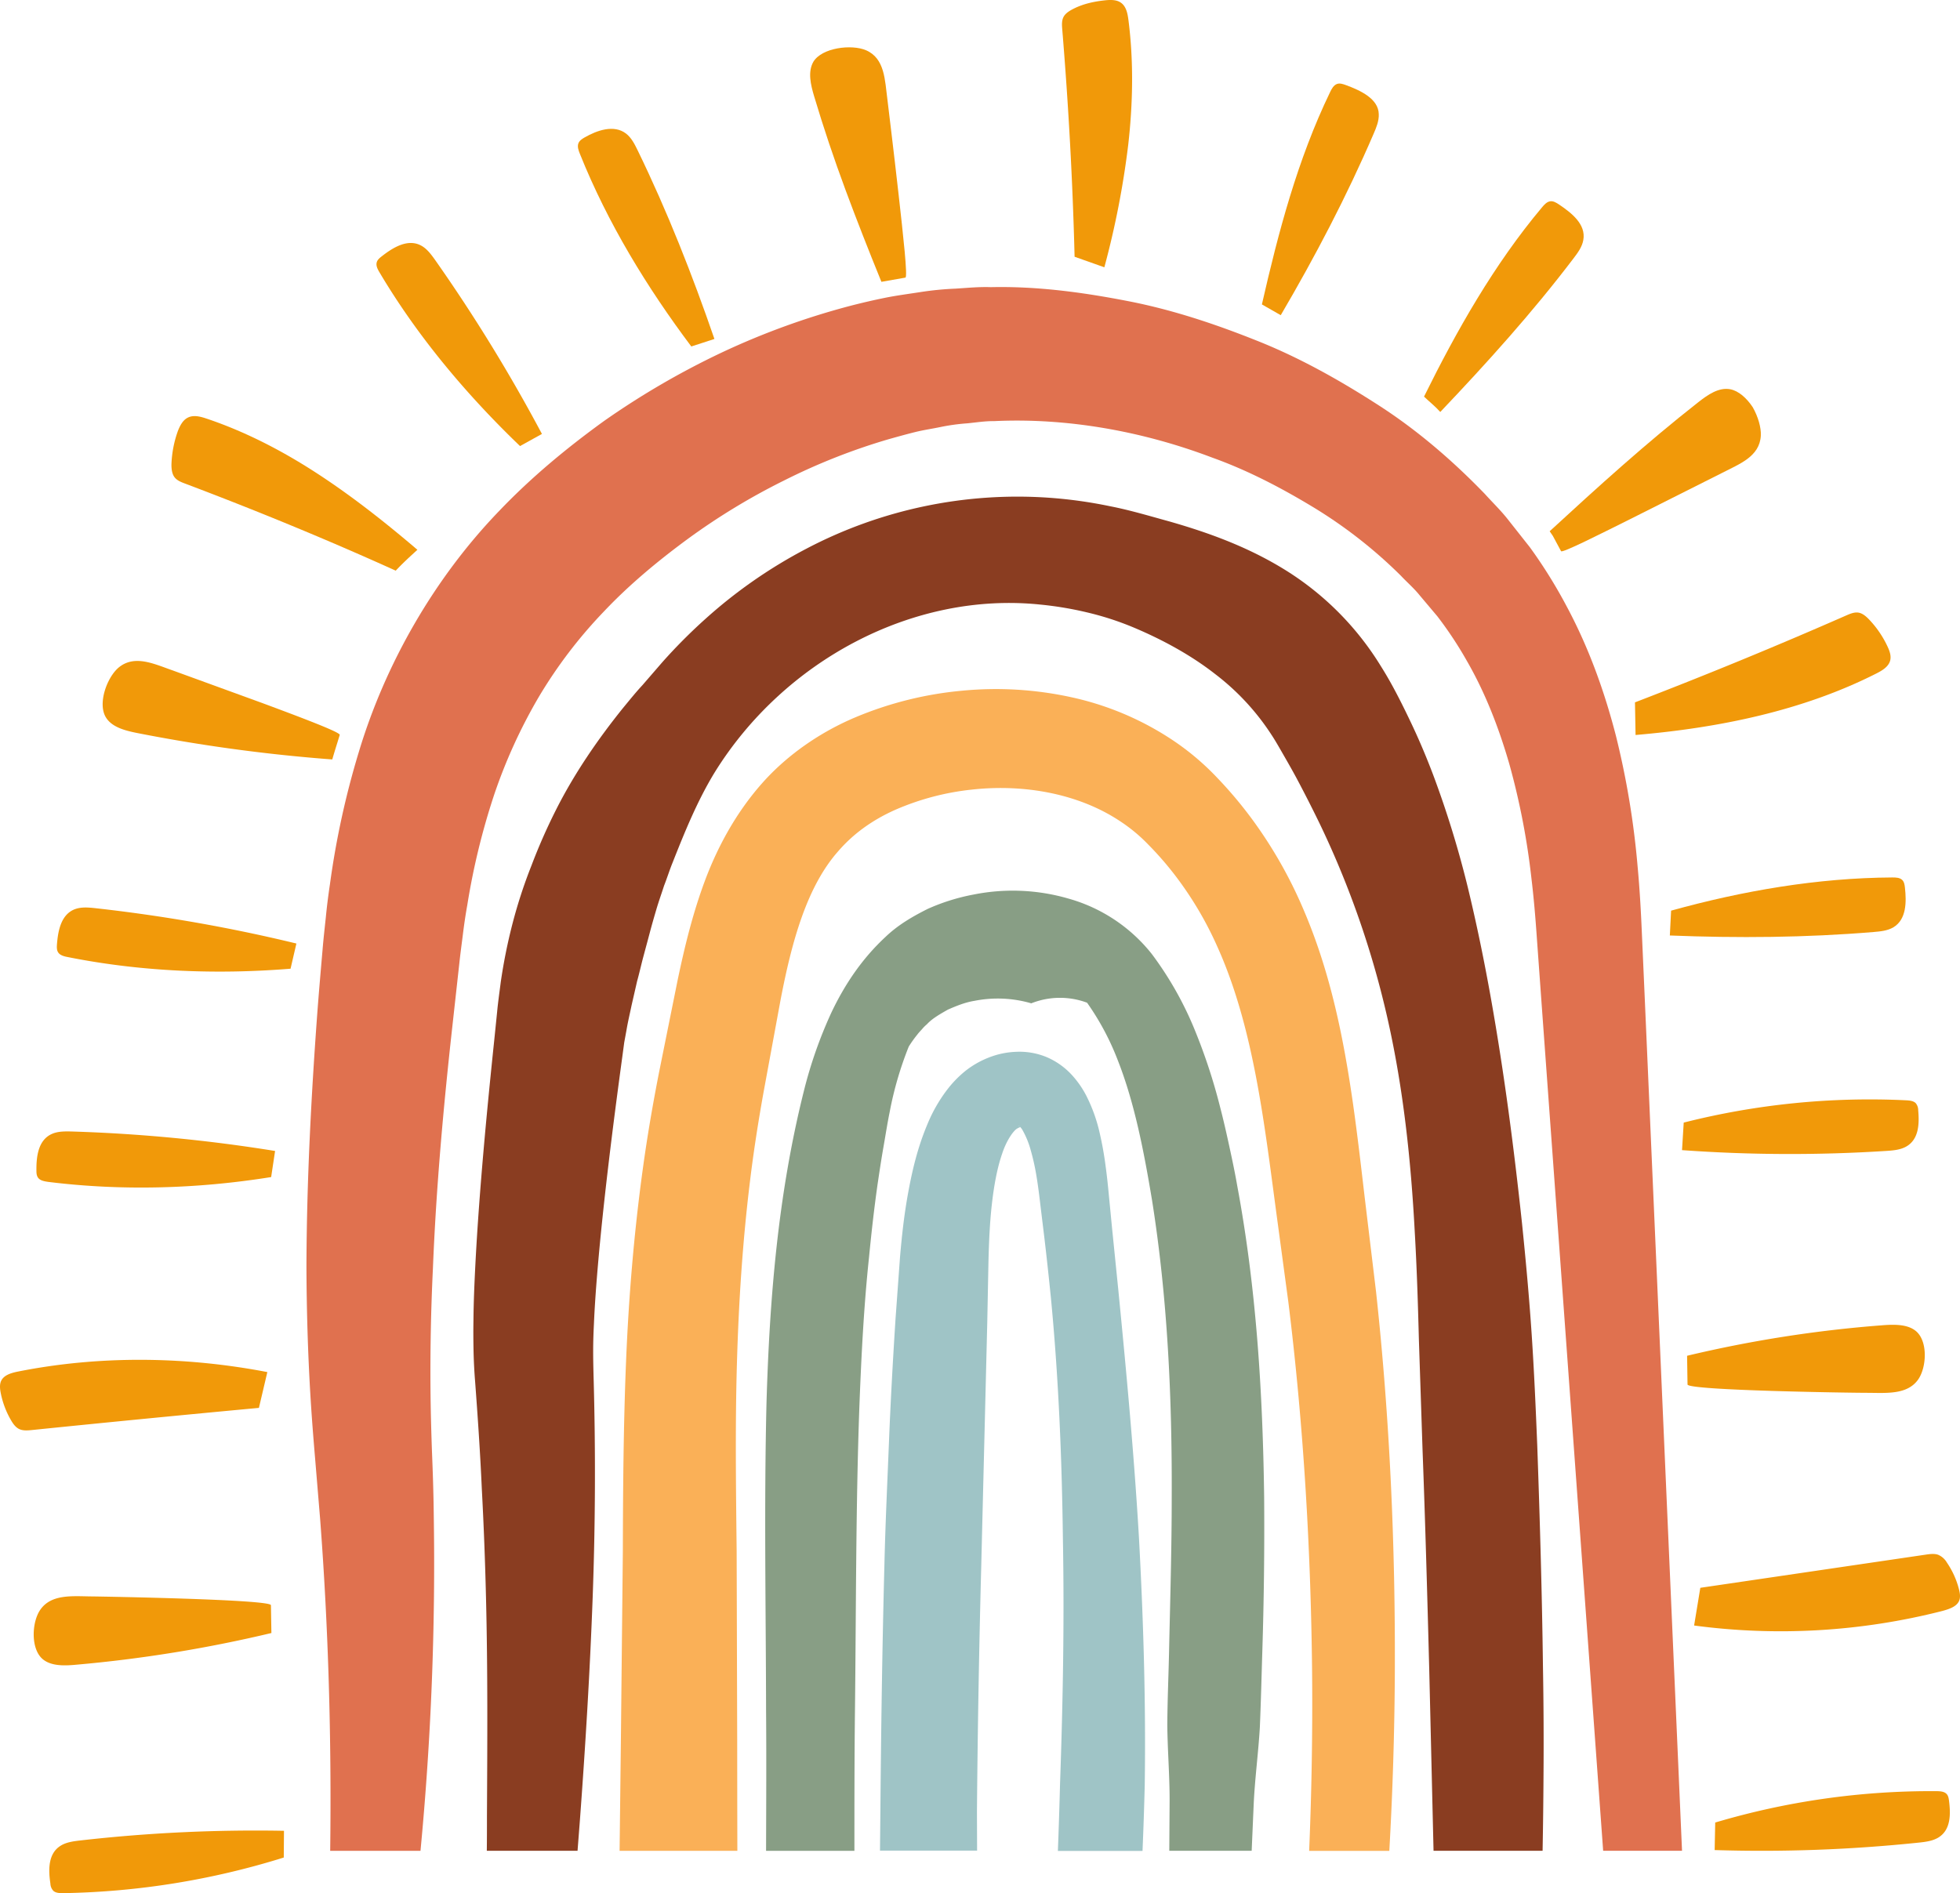 <svg xmlns="http://www.w3.org/2000/svg" width="1080" height="1043.37" viewBox="0 0 1080 1043.37"><g id="Layer_2" data-name="Layer 2"><g id="Beach15_468910464"><g id="Beach15_468910464-2" data-name="Beach15_468910464"><path d="M906.18 547.6l-1.52-34.29c-.49-11.44-1.18-23.7-2.29-35.6a461.07 461.07.0 0 0-12-72.34c-6.22-24.07-14.77-48.12-26.92-70.84A271.93 271.93.0 0 0 843 301.62l-12-15.2c-4-5.11-8.58-9.49-12.87-14.26-17.74-18.35-37.1-35-58.2-48.62s-43-26-66.25-35.34S646.6 170.83 621.81 166s-50-8.32-75.92-7.74c-6.42-.25-12.92.42-19.41.82A169.81 169.81.0 0 0 507 161c-6.45 1-13.14 1.87-19.39 3.14s-12.39 2.7-18.53 4.27A412.73 412.73.0 0 0 398 194.14 442.71 442.71.0 0 0 332.87 232c-20.32 14.7-40 30.92-57.79 49.57-35.81 37.13-62.75 84.25-77.36 132.86a465.13 465.13.0 0 0-15.94 73.1q-1.38 9.14-2.26 18.19c-.64 6-1.34 12.22-1.79 17.83-1 11.49-2 23-2.87 34.54-3.39 46.16-5.85 92.79-6 139.73.08 23.46.75 47 2.14 70.51.7 11.74 1.62 23.59 2.61 35.2l2.79 33.63c4.63 60.73 6.31 121.75 5.54 182.89H231.7A1669.67 1669.67.0 0 0 239 834.3c-.13-11.64-.52-23.28-1-34.92-.39-11.23-.69-22.23-.79-33.37q-.28-33.33 1.33-66.77c1.78-44.59 5.8-89.33 10.8-134.31l3.74-33.8c.61-5.79 1.34-10.94 2-16.28s1.43-10.61 2.37-15.82a387.16 387.16.0 0 1 14.69-60.58A290 290 0 0 1 297 383.9a259.6 259.6.0 0 1 36-47.14c13.75-14.52 29.48-27.61 46.13-39.85a363 363 0 0 1 52.89-32.09 341.52 341.52.0 0 1 57.19-22.63c4.92-1.39 9.84-2.76 14.79-4s9.59-1.87 14.4-2.88a112.55 112.55.0 0 1 14.57-2c4.92-.48 9.79-1.28 14.83-1.22 39.91-1.9 81.58 5.44 120.27 20.15 19.54 7 38 16.66 55.64 27.34a259.65 259.65.0 0 1 48.17 37.68c3.43 3.66 7.33 7 10.44 10.9L792 339.64a209.2 209.2.0 0 1 16.44 24.89c10 17.38 17.46 36.58 23.25 56.62a400.81 400.81.0 0 1 12.13 62.67c1.31 10.86 2.21 21.44 3 32.85l2.47 34.24L883.37 1020h43.46z" fill="#e0714f"/><path d="M850.5 979.53q.24-30.51-.3-61c-.51-40.65-1.71-81.27-3.14-121.9-.83-20.34-1.7-40.56-3.06-61s-3.24-40.89-5.34-61.42c-4.39-41-9.71-82.23-17.06-123.59-3.67-20.67-7.91-41.39-12.94-62.11a548.59 548.59.0 0 0-19-61.58c-3.85-10.14-8.09-20.17-12.82-30-2.35-4.92-4.77-9.84-7.31-14.68s-5.09-9.44-8.58-15a162.09 162.09.0 0 0-52.45-52.93c-20.86-13-42.91-20.85-64-26.9-10.3-2.81-21.64-6.25-32.78-8.41a251.67 251.67.0 0 0-34.08-4.72 250 250 0 0 0-133.09 28A269.92 269.92.0 0 0 388.8 341 298.3 298.3.0 0 0 365 364.9l-11 12.71c-3.82 4.1-7.29 8.47-10.86 12.78-14 17.43-26.76 36.06-36.83 56.05a318 318 0 0 0-13.48 30.63 272.21 272.21.0 0 0-10.36 31.7 298 298 0 0 0-6.55 32.54c-.69 5.48-1.49 10.94-2 16.43l-1.61 15.81c-2.11 20.26-4.14 40.6-5.91 61s-3.34 40.95-4.43 61.75c-.53 10.42-1 20.89-1.09 31.65-.1 5.33-.06 10.83.05 16.4s.45 12 .83 16.56c1.49 19.86 2.84 39.74 3.73 59.65q1.59 29.85 2.3 59.8c1 39.94.75 80.1.53 120.5.0 6.36.0 12.76-.08 19.14h50l1.32-17.1c3-40.46 5.49-81.2 7-122.19s1.66-82.15.48-123.22c-.13-5.57-.21-9.11-.19-13.78s.17-9.16.41-13.94c.4-9.46 1.1-19.2 1.91-29 1.65-19.57 3.78-39.36 6.13-59.17s4.95-39.69 7.66-59.6l1-7.47 1.25-6.82c.76-4.56 1.84-9 2.78-13.55l3.07-13.42c1.24-4.41 2.21-8.89 3.39-13.3s2.38-8.8 3.54-13.21 2.42-8.78 3.71-13.15 2.83-8.64 4.23-13c1.66-4.21 3-8.57 4.72-12.77 6.65-16.83 13.54-33.81 23-49.38 38.23-61.87 109.4-99.9 179.28-92.76a190.37 190.37.0 0 1 25.9 4.3 162.39 162.39.0 0 1 25.54 8.24c17.11 7.18 32.43 15.81 45 25.62a133.22 133.22.0 0 1 31.29 33.71c2 3 4.4 7.24 6.7 11.24s4.62 8.06 6.83 12.15q6.59 12.35 12.74 25A504.44 504.44.0 0 1 764.7 562c8.55 38 12.76 77.33 14.86 117 1.15 19.8 1.76 39.73 2.29 59.72l2 60.29c1.52 40.25 2.62 80.53 3.68 120.79L789.91 1020H850Q850.38 999.77 850.5 979.53z" fill="#8a3d21"/><path d="M768.58 921.81c.31-70-2.75-140-10.35-209.92L752 660.12c-2-17.1-4-34.48-6.5-52.09-5.07-35.1-12.15-71.58-27.26-106.78A246.78 246.78.0 0 0 689.57 451a230.52 230.52.0 0 0-18.82-22.31 143.23 143.23.0 0 0-24-20.38A163.26 163.26.0 0 0 590 384.19a194.33 194.33.0 0 0-60-3.51 198.09 198.09.0 0 0-58.33 14.51c-19.09 8-37.68 20.5-52 36.77s-24.43 35.13-31.28 53.53-11.21 36.72-14.91 54.24L363.15 591c-3.43 17.51-6.47 35.13-8.89 52.82-4.89 35.37-7.83 70.94-9.28 106.23S343.29 820.61 343.2 855L342.13 958.5q-.36 30.74-.72 61.53H406.3q-.07-30.56-.09-61.13l-.3-104.06c-.38-34.86-.83-68.73.13-102.67s3.1-67.38 7.16-100.64c2-16.63 4.59-33.17 7.55-49.66l9.34-50.69c6.25-32.66 14.59-62.59 31.74-82 8.46-9.81 19.07-17.38 31.77-23a143 143 0 0 1 41.85-11c29-3.23 59 2.31 81.64 17.34a89.85 89.85.0 0 1 15.68 13 177.74 177.74.0 0 1 14.88 17.11A194.67 194.67.0 0 1 670.9 522c12.73 28.35 19.77 60.33 25 93.51 2.62 16.62 4.81 33.59 7.1 50.81l6.9 51.21c8.38 67.62 12.4 136 13.1 204.41q.43 49.07-1.63 98.12h44.17Q768.33 971 768.58 921.81z" fill="#fab057"/><path d="M690.82 994.17c.65-14 2.54-28 3.37-42 .61-14 .94-28.08 1.38-42.18q1.33-42.27 1-85c-.76-56.92-4.2-114.6-14.87-171.7-1.23-7.14-2.75-14.25-4.29-21.36s-3.14-14.21-5-21.38a315.59 315.59.0 0 0-14.17-43.16 188.48 188.48.0 0 0-23.56-41.6 89.33 89.33.0 0 0-46.09-30.6A109.94 109.94.0 0 0 536.5 493a112.23 112.23.0 0 0-25.33 7.92C503.08 505 495 509.59 488 516.29c-13.32 12.35-22.59 26.55-29.65 41.24a243.17 243.17.0 0 0-15.48 44.08C428.57 658.82 424 716.46 422.35 773.47c-1.37 57.07-.32 113-.23 169.21.22 25.78.07 51.56.0 77.35H470.8c0-25.76.0-51.51.3-77.26.65-56.14.44-112.48 2.44-167.66 1.06-27.62 2.43-55.07 5.31-82.2 1.32-13.58 2.84-27.08 4.75-40.51 1-6.7 2-13.4 3.16-20s2.19-13.31 3.5-19.7a193.6 193.6.0 0 1 10.48-35.9 1e2 1e2.0 0 1 7.85-15.3 66.45 66.45.0 0 1 4.77-6.68c.81-1.1 1.74-2 2.62-3a19.71 19.71.0 0 1 2.59-2.59c3-3.27 7.34-5.68 11.6-8.11 4.62-2 9.4-4 14.68-4.84a65.87 65.87.0 0 1 31.25 1.38A42.74 42.74.0 0 1 599 552.62a144.71 144.71.0 0 1 17 31.92c9.16 23.3 14.32 50.05 18.78 76.84 8.53 53.62 11.09 108.5 10.86 163.8.0 27.67-.81 55.47-1.43 83.42-.28 14-.92 28-1 42 .12 14 1.32 28.13 1.27 42.17l-.18 27.25H689.7Q690.26 1007.1 690.82 994.17z" fill="#889e85"/><path d="M630.77 983.93c.67-45.59-.73-91.18-3.19-136.66-2.67-45.48-6.89-90.81-11.34-136.08l-3.44-34-1.62-16.67c-.53-5.7-1.11-11.61-1.94-17.65a186.37 186.37.0 0 0-3.35-18.71 87.62 87.62.0 0 0-7.41-20.47 52.8 52.8.0 0 0-7.82-11.2 40.35 40.35.0 0 0-13.73-9.8 39.11 39.11.0 0 0-17.24-3 45.4 45.4.0 0 0-14.91 3.17 50.27 50.27.0 0 0-12.8 7.33 60.67 60.67.0 0 0-9.38 9.47 83.66 83.66.0 0 0-11.49 19.72c-5.47 12.95-8.36 25.35-10.61 37.5s-3.56 24.08-4.56 35.75l-2.47 34c-1.45 22.59-2.72 45.19-3.62 67.81s-2 45.23-2.52 67.87c-1.19 45.25-1.84 90.53-2.22 135.8l-.22 21.81H538.4l-.08-21.39q.57-67.44 2.35-134.85L544 729l.66-33.55c.27-10.85.72-21.44 1.86-31.61s2.89-19.94 5.68-28c2.71-8.26 6.86-13.34 8.54-14a6 6 0 0 1 1.48-.65s0 0 0 0a4 4 0 0 0-.3-.29c-.12-.06-.23-.11-.36-.19-.61-.41-.29-.41.36.19.25.13.42.23.3.29a9 9 0 0 1 1.34 1.87A48.07 48.07.0 0 1 568 634.1a124.28 124.28.0 0 1 3.18 14.47c.84 5.12 1.5 10.42 2.14 15.94l2.07 17c1.33 11.1 2.51 22.22 3.64 33.35 4.3 44.53 6.11 89.28 6.66 134 .81 44.7.0 89.38-1.58 134q-.48 18.63-1.2 37.25h46.64Q630.32 1002 630.77 983.93z" fill="#9fc4c6"/><path d="M561.87 620.82a4 4 0 0 1 .3.29C562.29 621.05 562.12 621 561.87 620.82z" fill="#9fc4c6"/><path d="M23.61 914.46c4.68 3.86 12 3.62 18.48 3A744.87 744.87.0 0 0 149.55 9e2l-.26-15.33c0-3.14-90.26-4.74-98.68-4.84-10.36-.07-22.3-1.52-28.42 7.36C17.47 894 16.8 908.84 23.61 914.46z" fill="#f19909"/><path d="M142.67 775.92q-62.53 5.82-125.06 12.21c-2.27.23-4.69.44-6.75-.42s-3.49-2.79-4.59-4.65A48.1 48.1.0 0 1 .32 767.27c-.42-2.33-.62-4.85.68-6.9 1.79-2.83 5.74-3.85 9.31-4.55 44.89-8.88 92.07-8.28 137 .37z" fill="#f19909"/><path d="M156.48 1009a853.64 853.64.0 0 0-112.21 5.32c-3.75.43-7.66.94-10.77 2.85-7.14 4.36-6.84 13.47-5.73 20.93a6.13 6.13.0 0 0 1.71 4.06c1.39 1.17 3.55 1.23 5.51 1.2a431.15 431.15.0 0 0 121.37-19.63z" fill="#f19909"/><path d="M151.58 634.33A868.61 868.61.0 0 0 39.76 623.6c-3.77-.11-7.73-.16-11.08 1.3C21 628.25 20 637.43 20.07 645.05c0 1.5.08 3.12 1.14 4.31 1.22 1.36 3.35 1.71 5.29 2 40.9 5.09 82.64 3.81 122.91-2.65z" fill="#f19909"/><path d="M58.47 395.55c3.31 5.24 10.41 7.07 16.78 8.37a909.48 909.48.0 0 0 107.84 14.63c1.3-4.56 2.75-9 4.11-13.52.44-1.39-20.72-9.42-42.85-17.63L95.06 369.45c-9.78-3.38-20.61-8.76-29.4-1.78C59 373 53.54 387.93 58.47 395.55z" fill="#f19909"/><path d="M218.06 314.51c-38.11-17.25-76.94-33.21-116.1-48-2.14-.8-4.4-1.68-5.79-3.5s-1.69-4.44-1.7-6.84a60.14 60.14.0 0 1 3.68-19c1.07-2.59 2.45-5.29 4.83-6.72 3.28-2 7.27-.94 10.74.22 21.75 7.29 42.41 18.07 61.64 30.65S212.64 288.19 230 303C226 306.66 221.93 310.35 218.06 314.51z" fill="#f19909"/><path d="M163.32 520A883.75 883.75.0 0 0 52.7 500.54c-3.76-.41-7.68-.77-11.16.44-7.91 2.78-9.6 12-10.17 19.7-.09 1.51-.14 3.15.83 4.43 1.11 1.46 3.22 2 5.13 2.35 40.44 8.08 82.14 9.71 122.77 6.42z" fill="#f19909"/><path d="M298.62 239.16a906.85 906.85.0 0 0-58.8-95.79c-2.18-3.07-4.51-6.25-7.72-8-7.36-4-15.5 1-21.72 5.87-1.23.95-2.53 2-2.85 3.59-.38 1.81.65 3.71 1.65 5.39 21 35.39 48 67.41 77.36 95.62z" fill="#f19909"/><path d="M448.17 34.06c-3.17 5.55-1.44 12.68.4 18.89 5.2 17.44 11 34.65 17.29 51.63s13 34 19.82 50.74L498.89 153c1.35-.24-1.14-22.71-3.79-46.22s-5.65-48-6.15-52.21c-1.38-10.29-1.34-22.39-11.74-26.87C469.27 24.27 452.87 26.24 448.17 34.06z" fill="#f19909"/><path d="M592.12 141.5c-1.06-42-3.37-83.59-6.8-125.34-.19-2.28-.36-4.7.67-6.75S589.24 6 591.38 4.9C597.05 2 603.29.72 609.64.1c2.69-.22 5.59-.21 7.82 1.26 3.08 2 3.87 6.05 4.33 9.66 2.91 22.66 2.49 45.85-.11 68.75a480.84 480.84.0 0 1-13.16 67.54z" fill="#f19909"/><path d="M393.66 186.81c-12.17-35.32-25.93-70.32-42.32-104-1.65-3.39-3.43-6.91-6.36-9.18-6.66-5.13-16-1.82-22.92 2.16-1.36.8-2.81 1.71-3.37 3.25-.65 1.78.07 3.82.8 5.64 15.35 38.34 37.13 73.89 61.43 106.27z" fill="#f19909"/><path d="M705.72 173.71c18.9-32.23 36.35-65.54 51.18-1e2 1.5-3.46 3-7.11 2.83-10.81-.14-8.45-10.09-13.06-18.1-16-1.6-.58-3.35-1.19-4.94-.62-1.85.7-2.88 2.61-3.73 4.38-18 37.22-28.59 77.45-37.63 117.11z" fill="#f19909"/><path d="M953.36 214.52c-6.35-1.16-12.34 3.06-17.46 7.06-28.67 22.47-55.71 47-82 71.21l1.77 2.59 1.5 2.8 3 5.59c.62 1.14 20.76-9 41.88-19.57L949 260.59c9.19-4.81 20.59-8.8 21.25-20.45.25-4.47-1.51-10.51-4.45-15.7C962.51 219.44 958 215.37 953.36 214.52z" fill="#f19909"/><path d="M900.9 387.09q58.65-22.53 116.44-47.91c2.11-.92 4.35-1.87 6.57-1.57s4.16 1.92 5.77 3.57a55.64 55.64.0 0 1 10.43 15.22c1.1 2.38 2.06 5 1.43 7.57-.87 3.48-4.39 5.56-7.64 7.21-40.79 20.67-87.07 30-132.67 33.89z" fill="#f19909"/><path d="M793.62 227.05c25.68-27 50.87-54.92 73.54-84.81 2.28-3 4.62-6.19 5.27-9.91 1.61-8.71-6.48-15-13.5-19.71-1.39-.91-2.92-1.86-4.57-1.7-1.91.19-3.37 1.79-4.62 3.28-26.47 31.52-47.13 68.06-65.07 104.38C787.64 221.44 790.92 224 793.62 227.05z" fill="#f19909"/><path d="M920.12 515.57c37.36 1.49 75 1.2 112.32-1.92 3.76-.31 7.68-.7 10.85-2.59 7.26-4.33 7.23-14 6.37-21.85-.17-1.55-.4-3.22-1.57-4.31-1.35-1.25-3.5-1.32-5.45-1.31-41.12.22-82.44 7.36-121.83 18.29z" fill="#f19909"/><path d="M1055.66 733.55c-4.64-3.82-12-3.66-18.45-3.16A688.44 688.44.0 0 0 929.62 747.2l.24 15.82c.06 3.31 90.29 4.6 98.71 4.6 10.37.0 22.29 1.34 28.4-7.37C1061.62 753.58 1062.42 739.1 1055.66 733.55z" fill="#f19909"/><path d="M936.91 875.08l124.29-18.29c2.26-.33 4.67-.65 6.77.09a10.32 10.32.0 0 1 4.81 4.29 46.27 46.27.0 0 1 6.72 15c.54 2.22.89 4.64-.29 6.69-1.63 2.83-5.52 4.05-9 5a360.13 360.13.0 0 1-136.72 8z" fill="#f19909"/><path d="M926.83 633.87a830.51 830.51.0 0 0 112.33.45c3.77-.24 7.7-.55 10.91-2.26 7.35-3.92 7.56-12.79 6.9-20.12a6 6 0 0 0-1.46-4.06c-1.32-1.22-3.48-1.4-5.43-1.49a417.09 417.09.0 0 0-122.32 12.3z" fill="#f19909"/><path d="M944.81 1019.62a832.1 832.1.0 0 0 112.27-4.09c3.75-.39 7.66-.86 10.8-2.7 7.17-4.21 7-13.09 6.07-20.4-.19-1.44-.43-3-1.62-4-1.36-1.17-3.52-1.27-5.47-1.28a417.54 417.54.0 0 0-121.74 17.29z" fill="#f19909"/></g></g></g></svg>